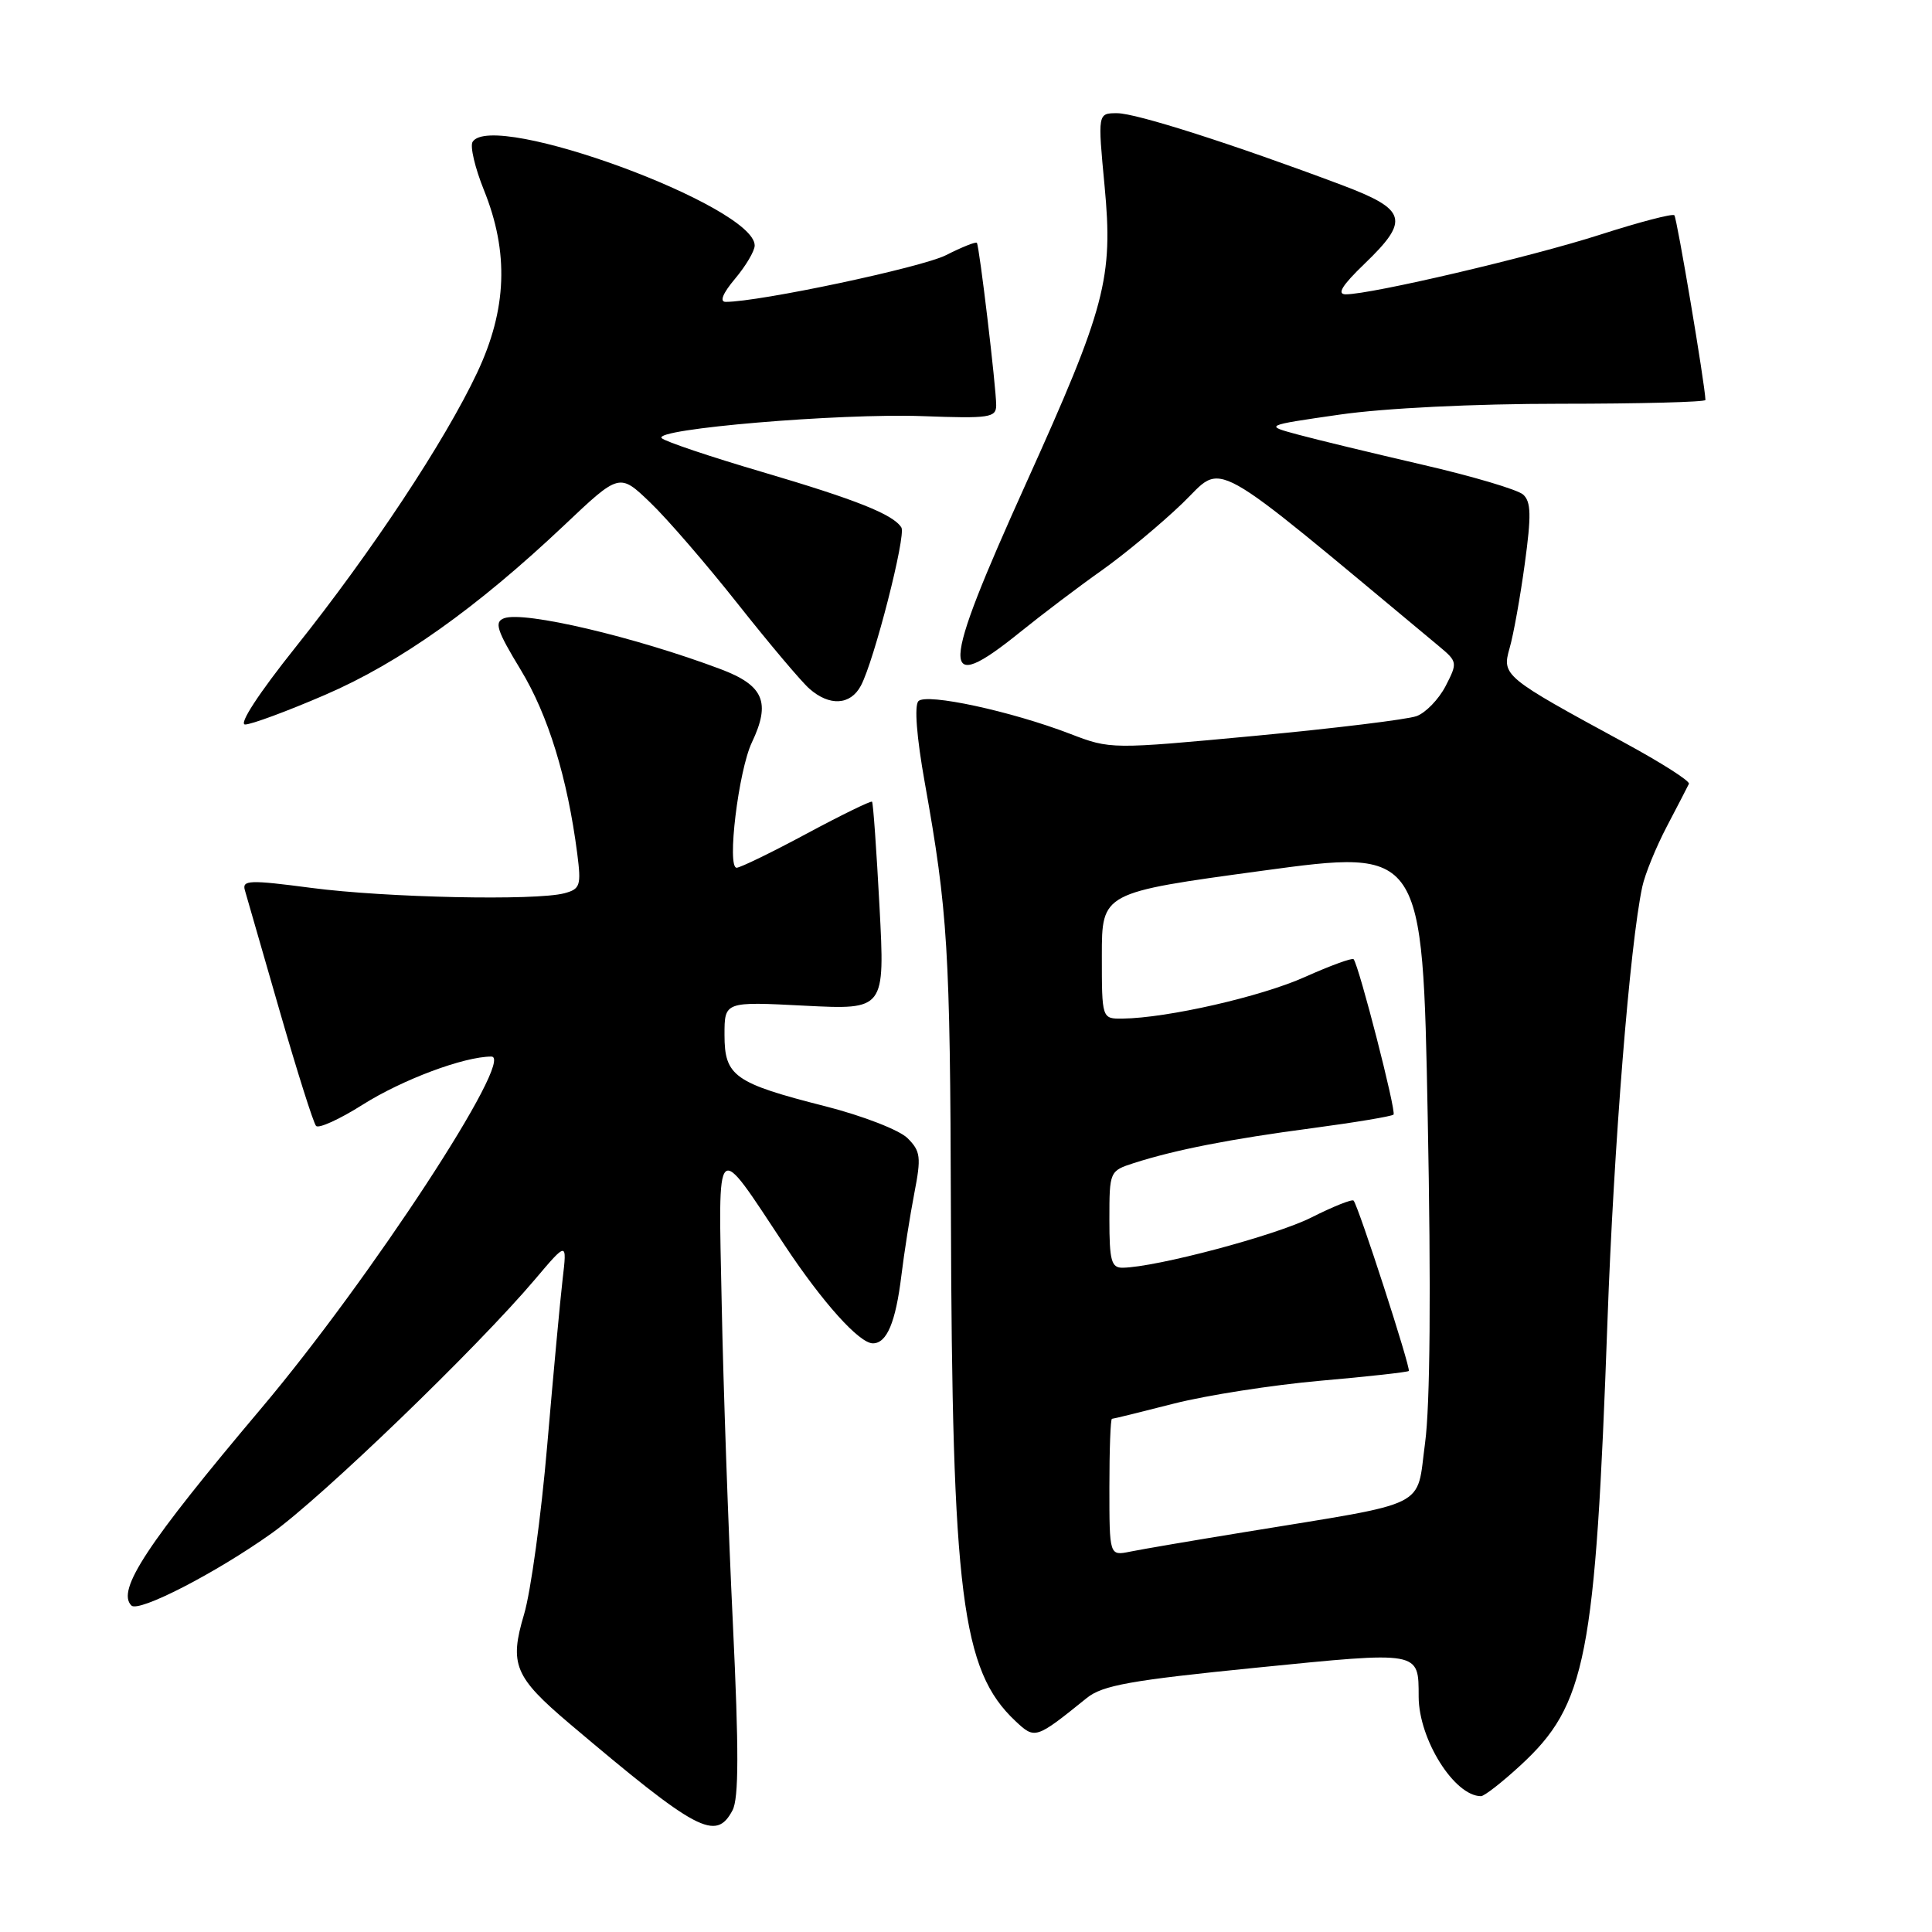 <?xml version="1.0" encoding="UTF-8" standalone="no"?>
<!DOCTYPE svg PUBLIC "-//W3C//DTD SVG 1.1//EN" "http://www.w3.org/Graphics/SVG/1.1/DTD/svg11.dtd" >
<svg xmlns="http://www.w3.org/2000/svg" xmlns:xlink="http://www.w3.org/1999/xlink" version="1.1" viewBox="0 0 256 256">
 <g >
 <path fill="currentColor"
d=" M 97.06 239.88 C 97.90 238.31 97.91 231.92 97.11 215.13 C 96.51 202.68 95.84 183.64 95.63 172.81 C 95.18 150.45 94.66 150.94 103.97 165.00 C 109.00 172.59 113.86 178.00 115.66 178.00 C 117.51 178.00 118.68 175.22 119.44 169.00 C 119.81 165.97 120.58 161.08 121.15 158.12 C 122.08 153.32 121.99 152.54 120.25 150.81 C 119.18 149.74 114.34 147.86 109.41 146.60 C 97.29 143.52 96.00 142.60 96.00 137.12 C 96.00 132.71 96.00 132.71 106.63 133.26 C 117.26 133.80 117.26 133.80 116.54 120.15 C 116.14 112.64 115.70 106.38 115.55 106.23 C 115.41 106.08 111.51 107.98 106.89 110.46 C 102.28 112.94 98.10 114.97 97.61 114.98 C 96.29 115.01 97.85 102.11 99.63 98.37 C 102.15 93.06 101.20 90.82 95.50 88.67 C 84.15 84.40 69.47 80.94 66.80 81.92 C 65.46 82.41 65.81 83.50 69.00 88.76 C 72.64 94.76 75.19 103.07 76.49 113.12 C 77.03 117.34 76.88 117.80 74.79 118.36 C 71.01 119.37 51.14 118.95 41.25 117.65 C 33.04 116.57 32.05 116.61 32.45 117.97 C 32.69 118.81 34.77 126.03 37.07 134.00 C 39.37 141.97 41.53 148.81 41.88 149.19 C 42.22 149.57 44.98 148.32 48.00 146.41 C 53.29 143.06 61.47 140.00 65.11 140.00 C 68.35 140.00 49.05 169.50 34.66 186.56 C 19.47 204.56 15.40 210.73 17.41 212.74 C 18.37 213.70 28.59 208.44 35.98 203.18 C 42.59 198.48 63.27 178.54 70.91 169.50 C 75.14 164.50 75.14 164.50 74.55 169.50 C 74.23 172.25 73.31 182.15 72.51 191.50 C 71.71 200.85 70.33 210.93 69.44 213.91 C 67.47 220.53 68.16 222.20 75.44 228.37 C 92.41 242.73 94.85 244.03 97.06 239.88 Z  M 201.47 233.92 C 210.19 225.88 211.39 219.72 213.00 175.00 C 213.83 151.88 215.96 125.23 217.61 117.50 C 217.96 115.85 219.43 112.25 220.87 109.50 C 222.31 106.75 223.63 104.21 223.79 103.86 C 223.96 103.50 220.14 101.07 215.30 98.44 C 199.24 89.72 198.99 89.52 200.03 85.88 C 200.54 84.13 201.44 79.11 202.04 74.71 C 202.92 68.28 202.88 66.48 201.82 65.53 C 201.09 64.88 195.10 63.10 188.50 61.58 C 181.90 60.05 174.47 58.26 172.00 57.59 C 167.50 56.38 167.50 56.38 177.50 54.94 C 183.44 54.08 195.31 53.50 206.75 53.50 C 217.34 53.50 225.99 53.27 225.98 53.00 C 225.92 50.92 222.20 28.87 221.86 28.52 C 221.61 28.28 217.20 29.43 212.04 31.09 C 202.87 34.04 181.72 39.00 178.32 39.00 C 177.10 39.00 177.83 37.82 180.80 34.96 C 186.84 29.15 186.44 27.77 177.75 24.50 C 163.40 19.11 150.56 15.00 148.03 15.00 C 145.45 15.00 145.45 15.00 146.36 24.61 C 147.52 36.87 146.51 40.69 135.96 64.04 C 124.55 89.30 124.43 92.43 135.21 83.73 C 138.12 81.38 142.97 77.71 146.00 75.57 C 149.03 73.42 153.83 69.43 156.68 66.69 C 162.33 61.26 159.43 59.64 190.65 85.61 C 193.13 87.68 193.15 87.80 191.55 90.91 C 190.64 92.66 188.91 94.45 187.70 94.89 C 186.49 95.33 176.87 96.51 166.33 97.50 C 147.24 99.29 147.14 99.29 141.83 97.25 C 133.98 94.23 122.78 91.82 121.70 92.90 C 121.13 93.47 121.46 97.67 122.53 103.66 C 125.59 120.80 125.90 125.74 126.00 160.50 C 126.15 211.30 127.42 221.35 134.54 228.04 C 137.15 230.49 137.21 230.47 144.01 224.99 C 146.09 223.31 149.84 222.64 166.44 220.98 C 188.33 218.79 187.96 218.73 187.98 224.85 C 188.01 230.50 192.72 238.00 196.24 238.00 C 196.68 238.00 199.04 236.16 201.47 233.92 Z  M 43.06 92.08 C 52.93 87.83 63.15 80.57 74.77 69.59 C 82.08 62.67 82.08 62.67 86.16 66.59 C 88.41 68.74 93.62 74.78 97.75 80.00 C 101.88 85.22 106.15 90.29 107.24 91.25 C 109.91 93.61 112.69 93.45 114.07 90.86 C 115.82 87.60 120.08 70.95 119.44 69.90 C 118.37 68.17 113.49 66.22 101.00 62.54 C 94.12 60.52 88.13 58.50 87.68 58.06 C 86.43 56.84 111.26 54.74 122.25 55.14 C 131.13 55.47 132.00 55.34 132.00 53.69 C 132.00 51.35 129.77 32.60 129.44 32.18 C 129.31 32.00 127.46 32.74 125.35 33.81 C 122.14 35.44 100.63 40.00 96.16 40.00 C 95.31 40.00 95.77 38.87 97.41 36.92 C 98.83 35.23 100.00 33.25 100.00 32.53 C 100.00 27.31 65.25 14.55 62.62 18.80 C 62.26 19.38 62.94 22.25 64.12 25.18 C 67.46 33.45 67.18 40.99 63.23 49.37 C 58.95 58.46 49.25 73.11 39.17 85.75 C 34.30 91.85 31.59 96.00 32.48 96.00 C 33.30 96.00 38.06 94.24 43.06 92.08 Z  M 147.00 197.08 C 147.00 192.09 147.15 188.00 147.34 188.00 C 147.53 188.00 151.23 187.09 155.56 185.98 C 159.89 184.88 168.60 183.52 174.91 182.96 C 181.21 182.41 186.51 181.82 186.67 181.66 C 186.98 181.35 180.01 159.84 179.36 159.09 C 179.17 158.86 176.64 159.87 173.75 161.33 C 169.03 163.71 153.21 167.92 148.75 167.98 C 147.26 168.00 147.00 167.04 147.00 161.58 C 147.00 155.21 147.03 155.15 150.25 154.11 C 155.74 152.35 163.03 150.92 173.86 149.49 C 179.56 148.73 184.41 147.92 184.65 147.69 C 185.04 147.29 180.09 128.01 179.36 127.10 C 179.19 126.89 176.29 127.94 172.92 129.45 C 167.11 132.06 154.71 134.89 148.75 134.97 C 146.00 135.00 146.00 135.00 146.00 126.64 C 146.00 118.27 146.00 118.27 167.25 115.38 C 188.50 112.49 188.50 112.49 189.18 148.00 C 189.63 170.93 189.50 186.23 188.83 191.20 C 187.63 200.01 189.80 198.94 165.00 203.00 C 158.12 204.12 151.26 205.29 149.75 205.60 C 147.00 206.16 147.00 206.16 147.00 197.08 Z "/>
</g>
</svg>